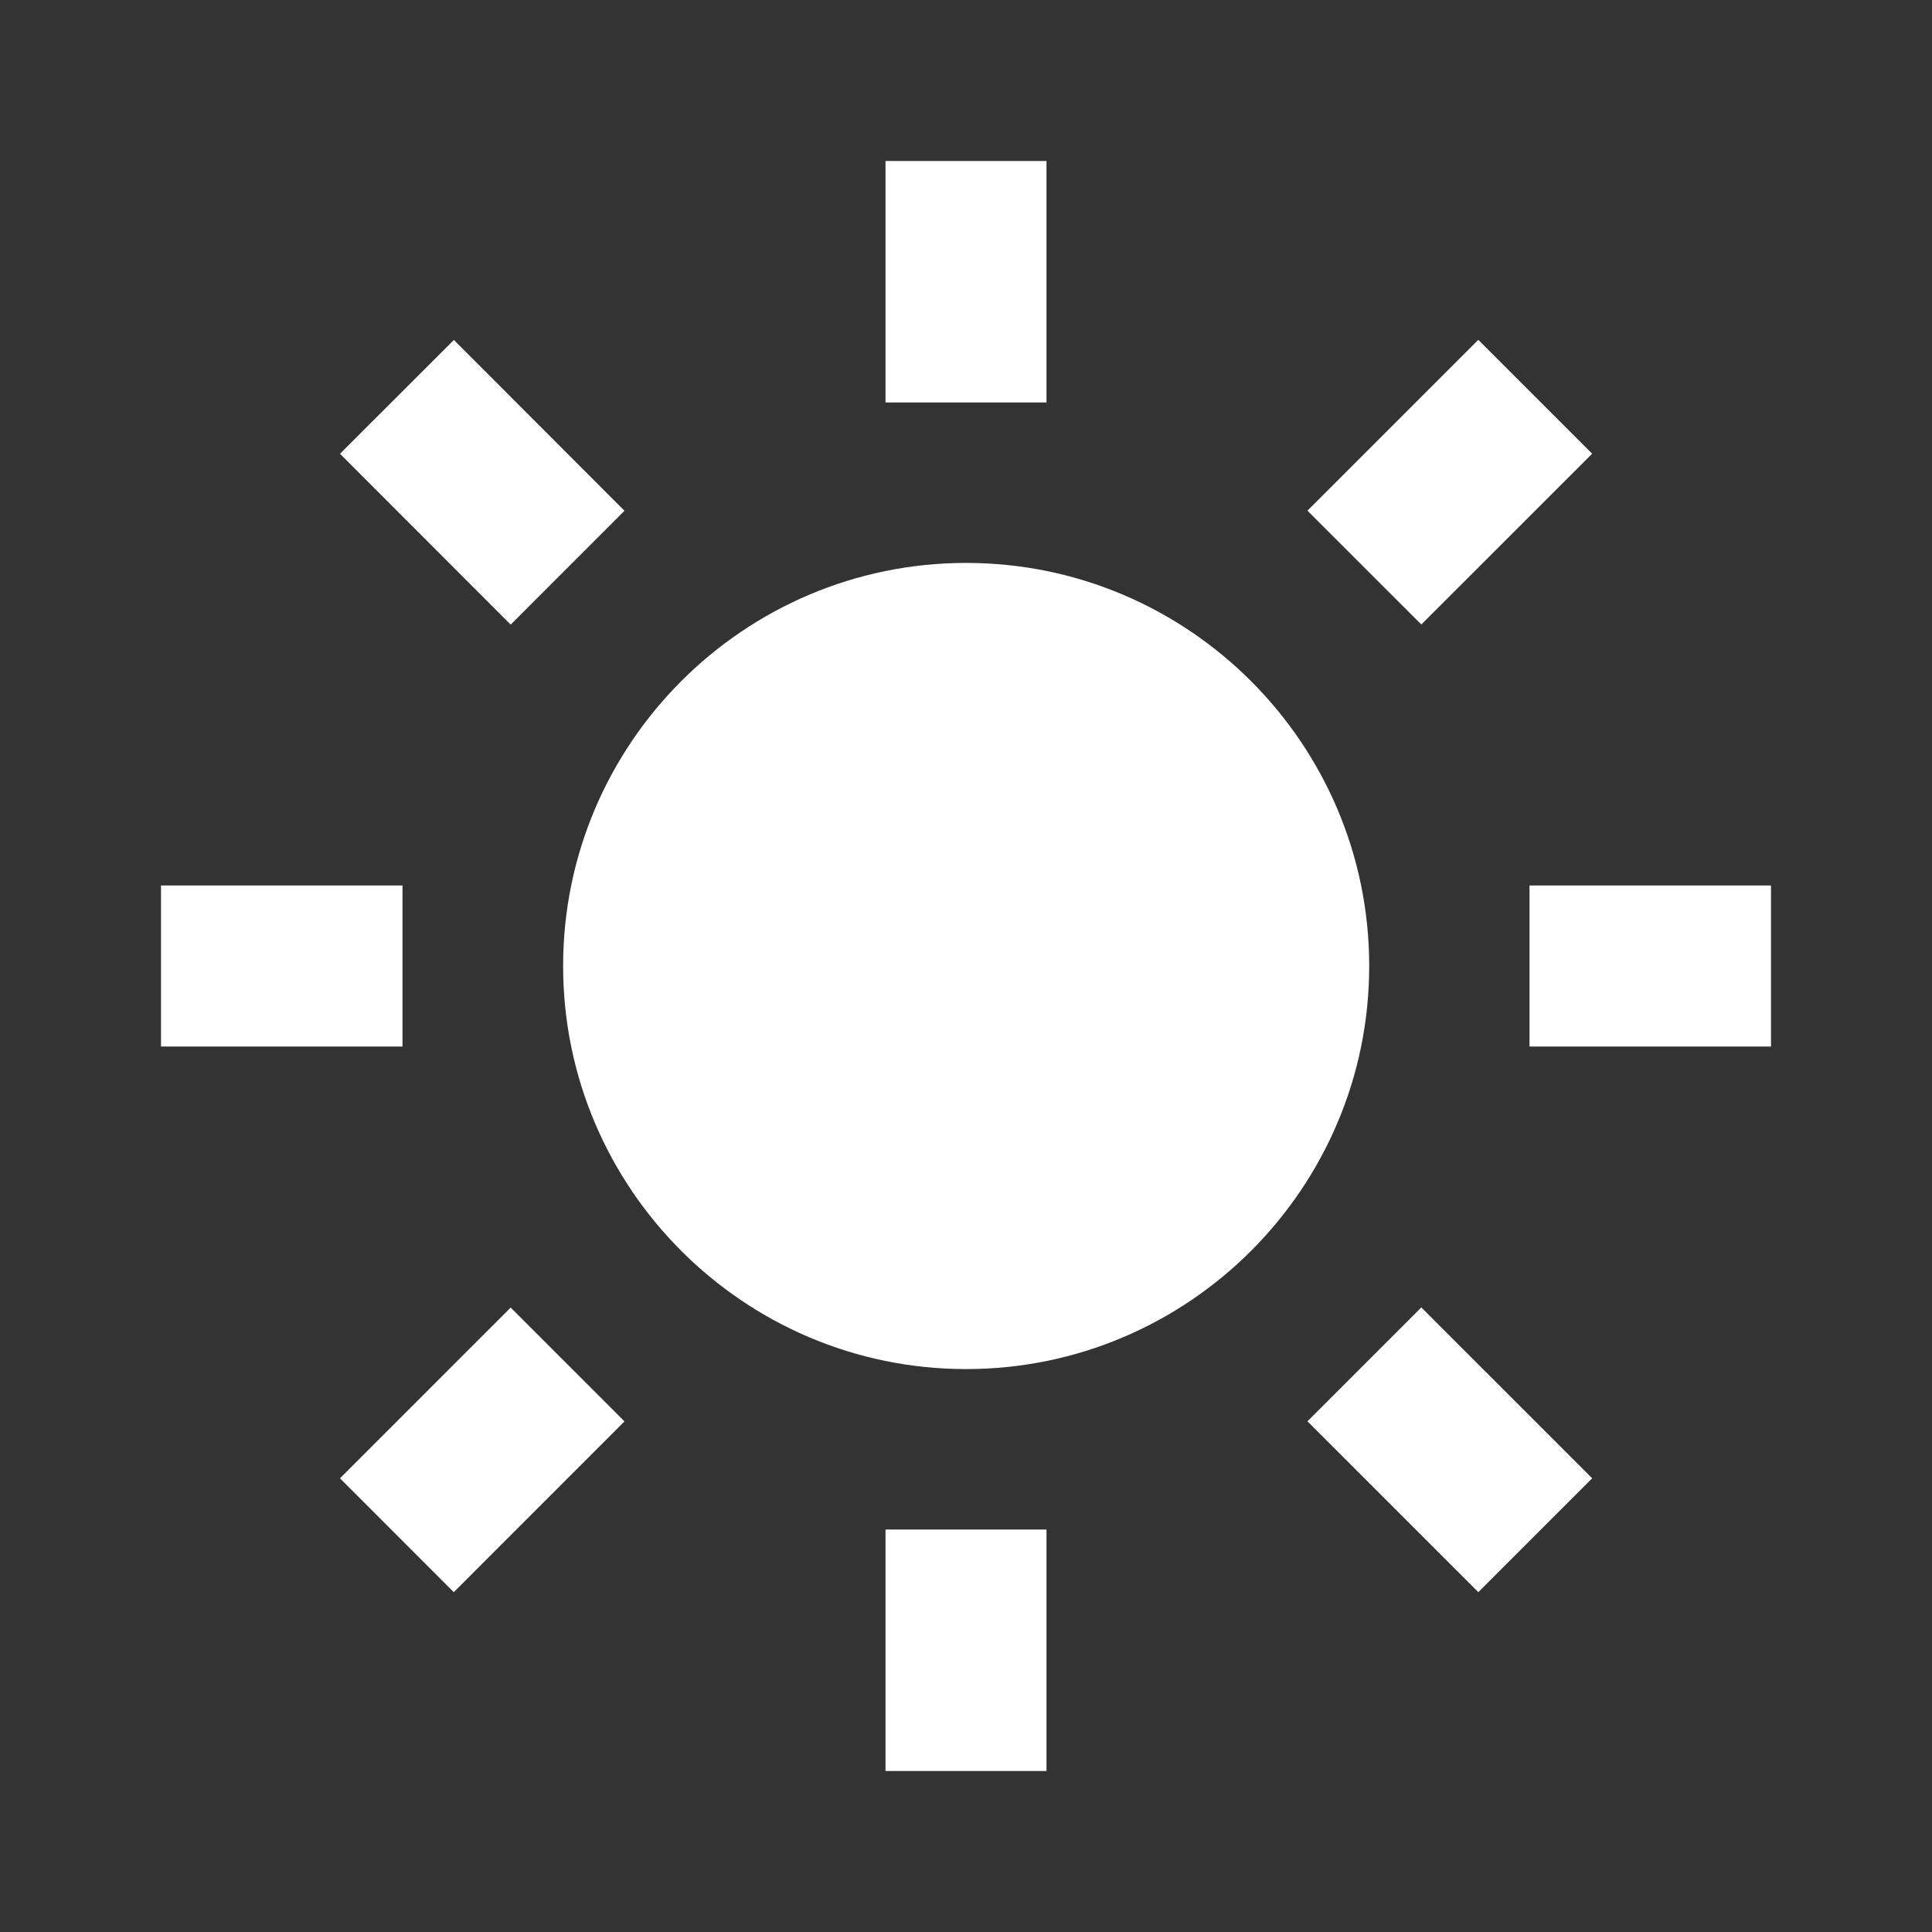 <svg width="30" height="30" viewBox="0 0 30 30" fill="none" xmlns="http://www.w3.org/2000/svg">
<rect x="0" y="0" width="30" height="30" fill="#333333" stroke="none"/>
<path d="M8.744 15C8.744 18.451 11.551 21.259 15.002 21.259C18.454 21.259 21.261 18.451 21.261 15C21.261 11.549 18.454 8.741 15.002 8.741C11.551 8.741 8.744 11.549 8.744 15ZM13.75 23.75H16.25V27.5H13.75V23.75ZM13.75 2.5H16.25V6.25H13.75V2.5ZM2.5 13.75H6.25V16.25H2.5V13.75ZM23.75 13.75H27.5V16.25H23.75V13.75ZM7.046 24.723L5.279 22.955L7.93 20.304L9.697 22.071L7.046 24.723ZM20.302 7.93L22.955 5.277L24.723 7.045L22.07 9.697L20.302 7.93ZM7.93 9.699L5.279 7.046L7.048 5.279L9.697 7.931L7.93 9.699ZM24.723 22.955L22.955 24.723L20.302 22.07L22.07 20.302L24.723 22.955Z" fill="white"/>
</svg>
